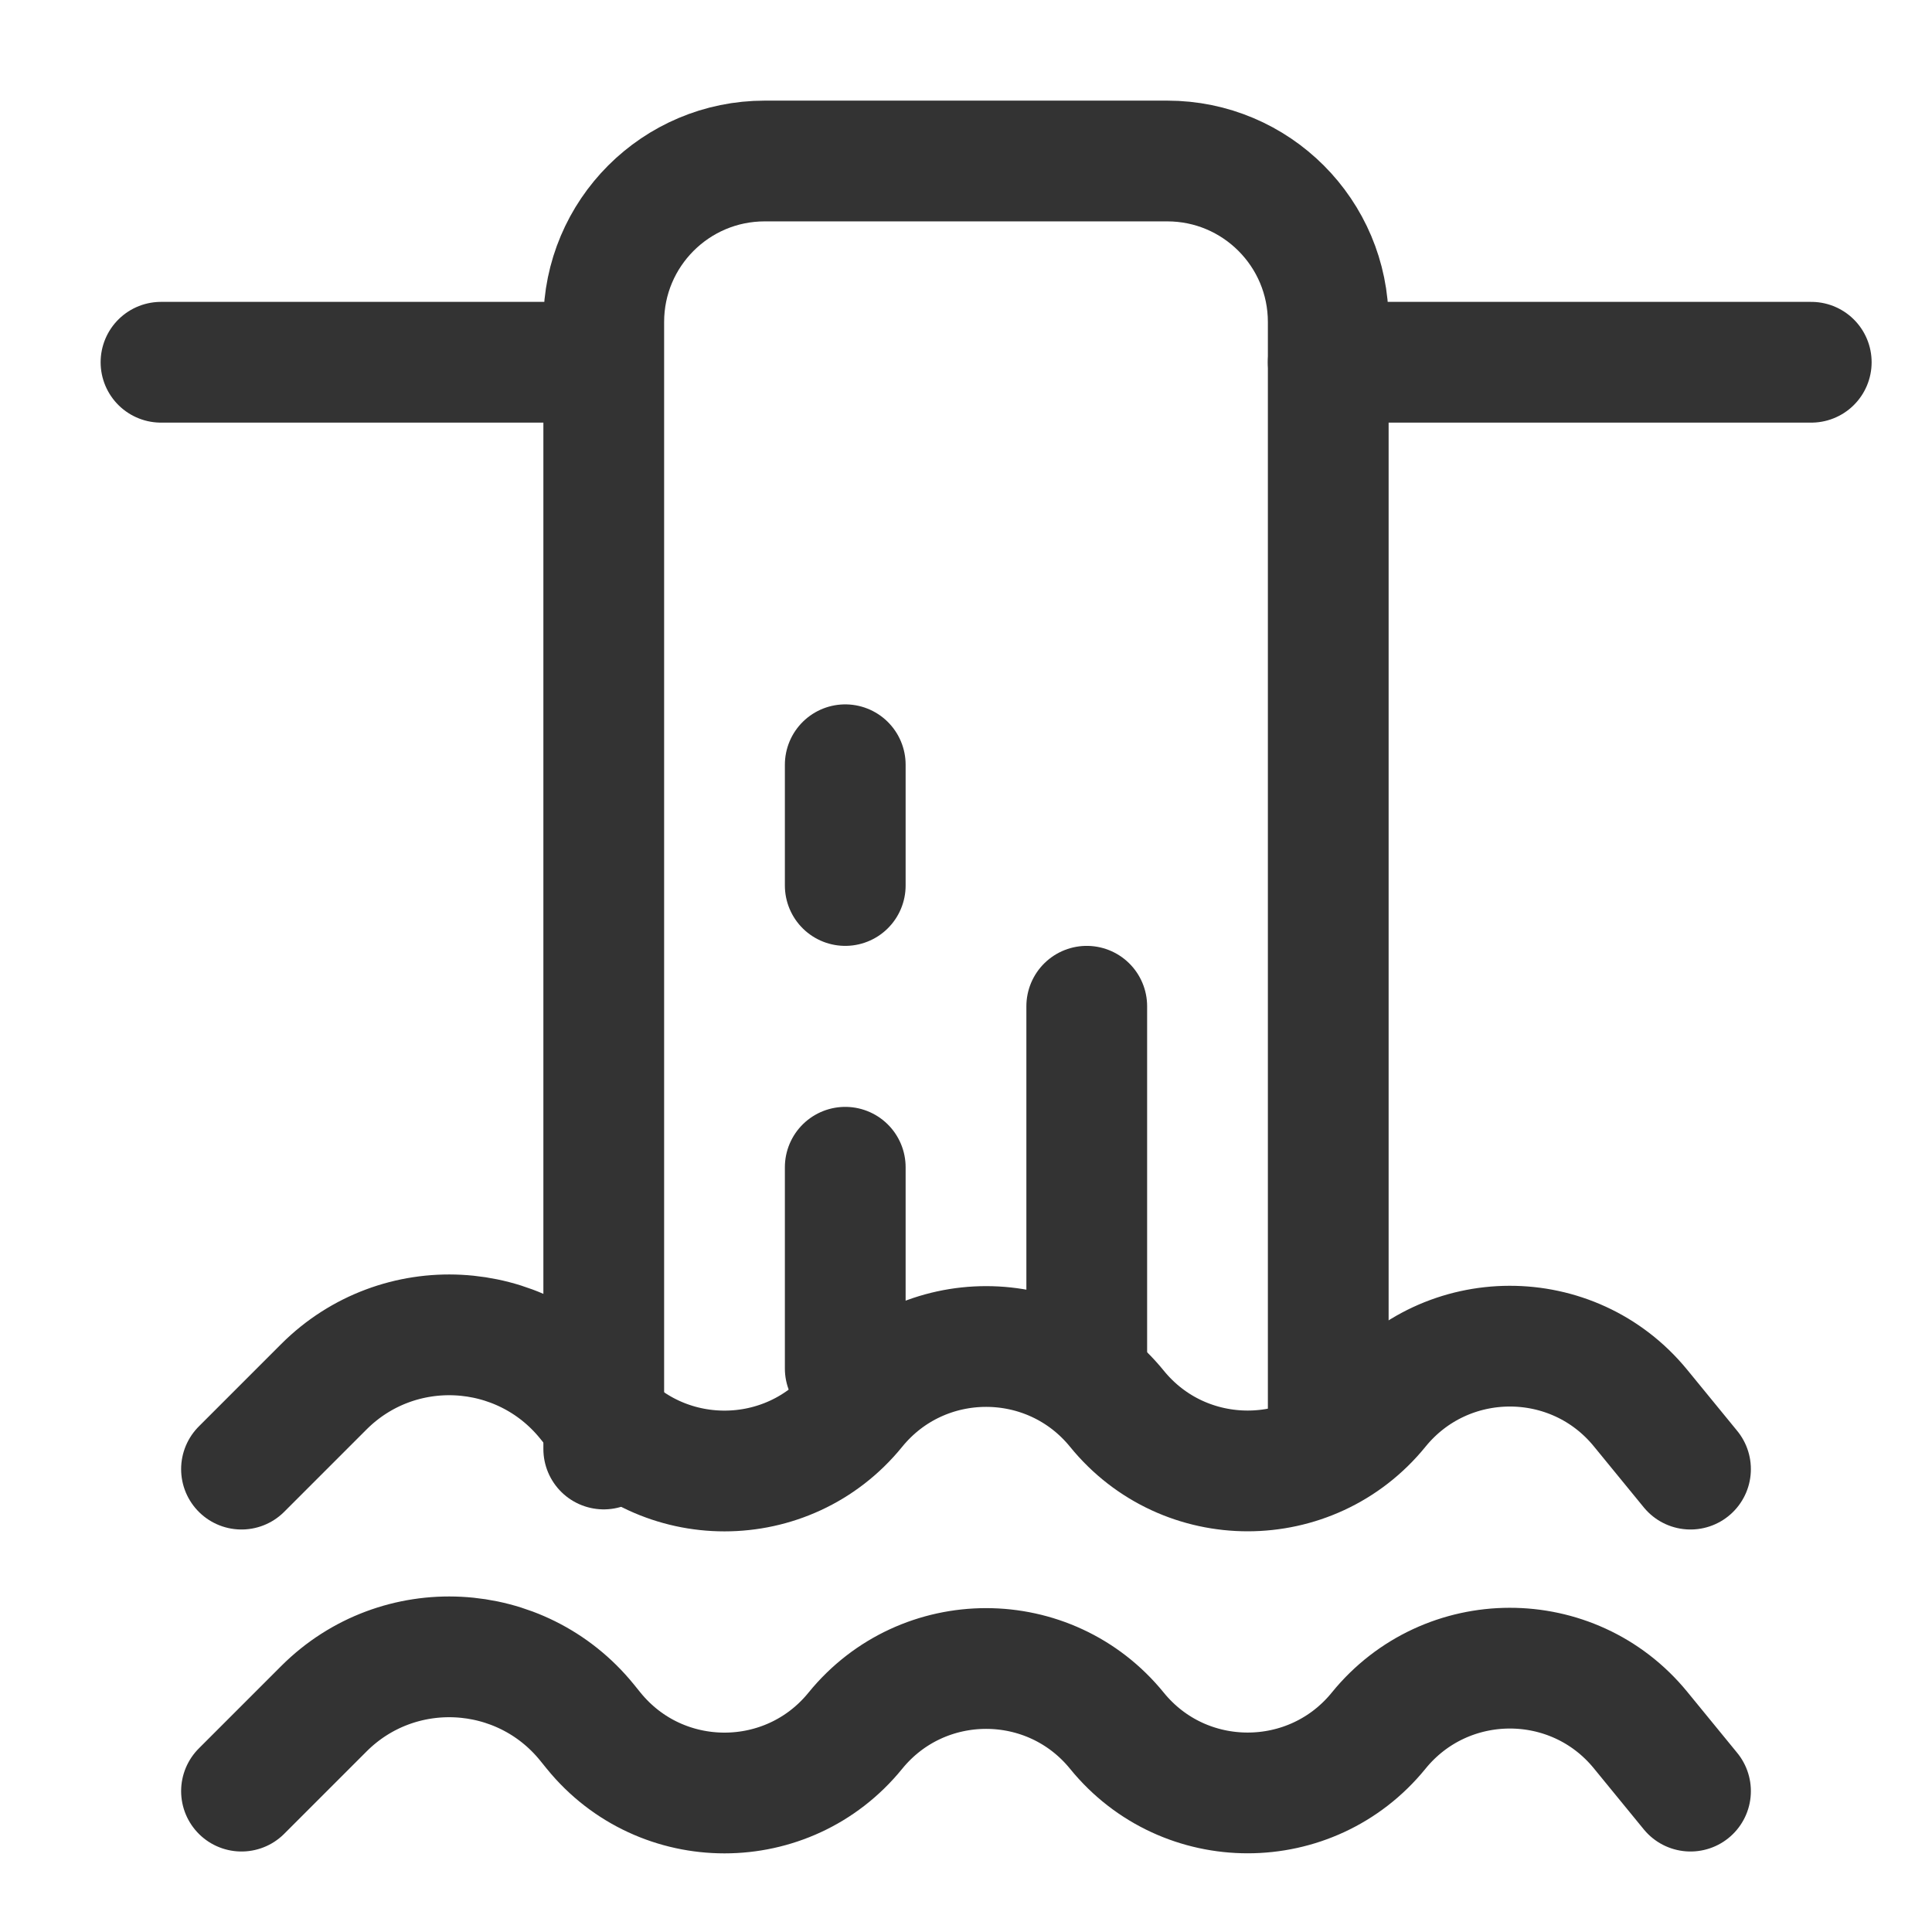 <svg width="48" height="48" viewBox="0 0 48 48" fill="none" xmlns="http://www.w3.org/2000/svg">
<path d="M6 36.5L8.046 34.454C9.893 32.607 12.933 32.764 14.581 34.791L14.75 35C16.426 37.062 19.574 37.062 21.25 35V35C22.926 32.938 26.074 32.938 27.75 35V35C29.426 37.062 32.577 37.059 34.253 34.996V34.996C35.928 32.935 39.076 32.926 40.758 34.982L42 36.5" stroke="#333333" stroke-width="3" stroke-linecap="round"/>
<path d="M6 44.5L8.046 42.454C9.893 40.607 12.933 40.764 14.581 42.791L14.75 43C16.426 45.062 19.574 45.062 21.25 43V43C22.926 40.938 26.074 40.938 27.75 43V43C29.426 45.062 32.577 45.059 34.253 42.996V42.996C35.928 40.935 39.076 40.926 40.758 42.982L42 44.5" stroke="#333333" stroke-width="3" stroke-linecap="round"/>
<path d="M14 9H4" stroke="#333333" stroke-width="3" stroke-linecap="round"/>
<path d="M21 34L21 29" stroke="#333333" stroke-width="3" stroke-linecap="round"/>
<path d="M21 22L21 19" stroke="#333333" stroke-width="3" stroke-linecap="round"/>
<path d="M27 34L27 25" stroke="#333333" stroke-width="3" stroke-linecap="round"/>
<path d="M45 9H33" stroke="#333333" stroke-width="3" stroke-linecap="round"/>
<path d="M33 36V8C33 5.791 31.209 4 29 4H19C16.791 4 15 5.791 15 8V36" stroke="#333333" stroke-width="3" stroke-linecap="round"/>
</svg>
